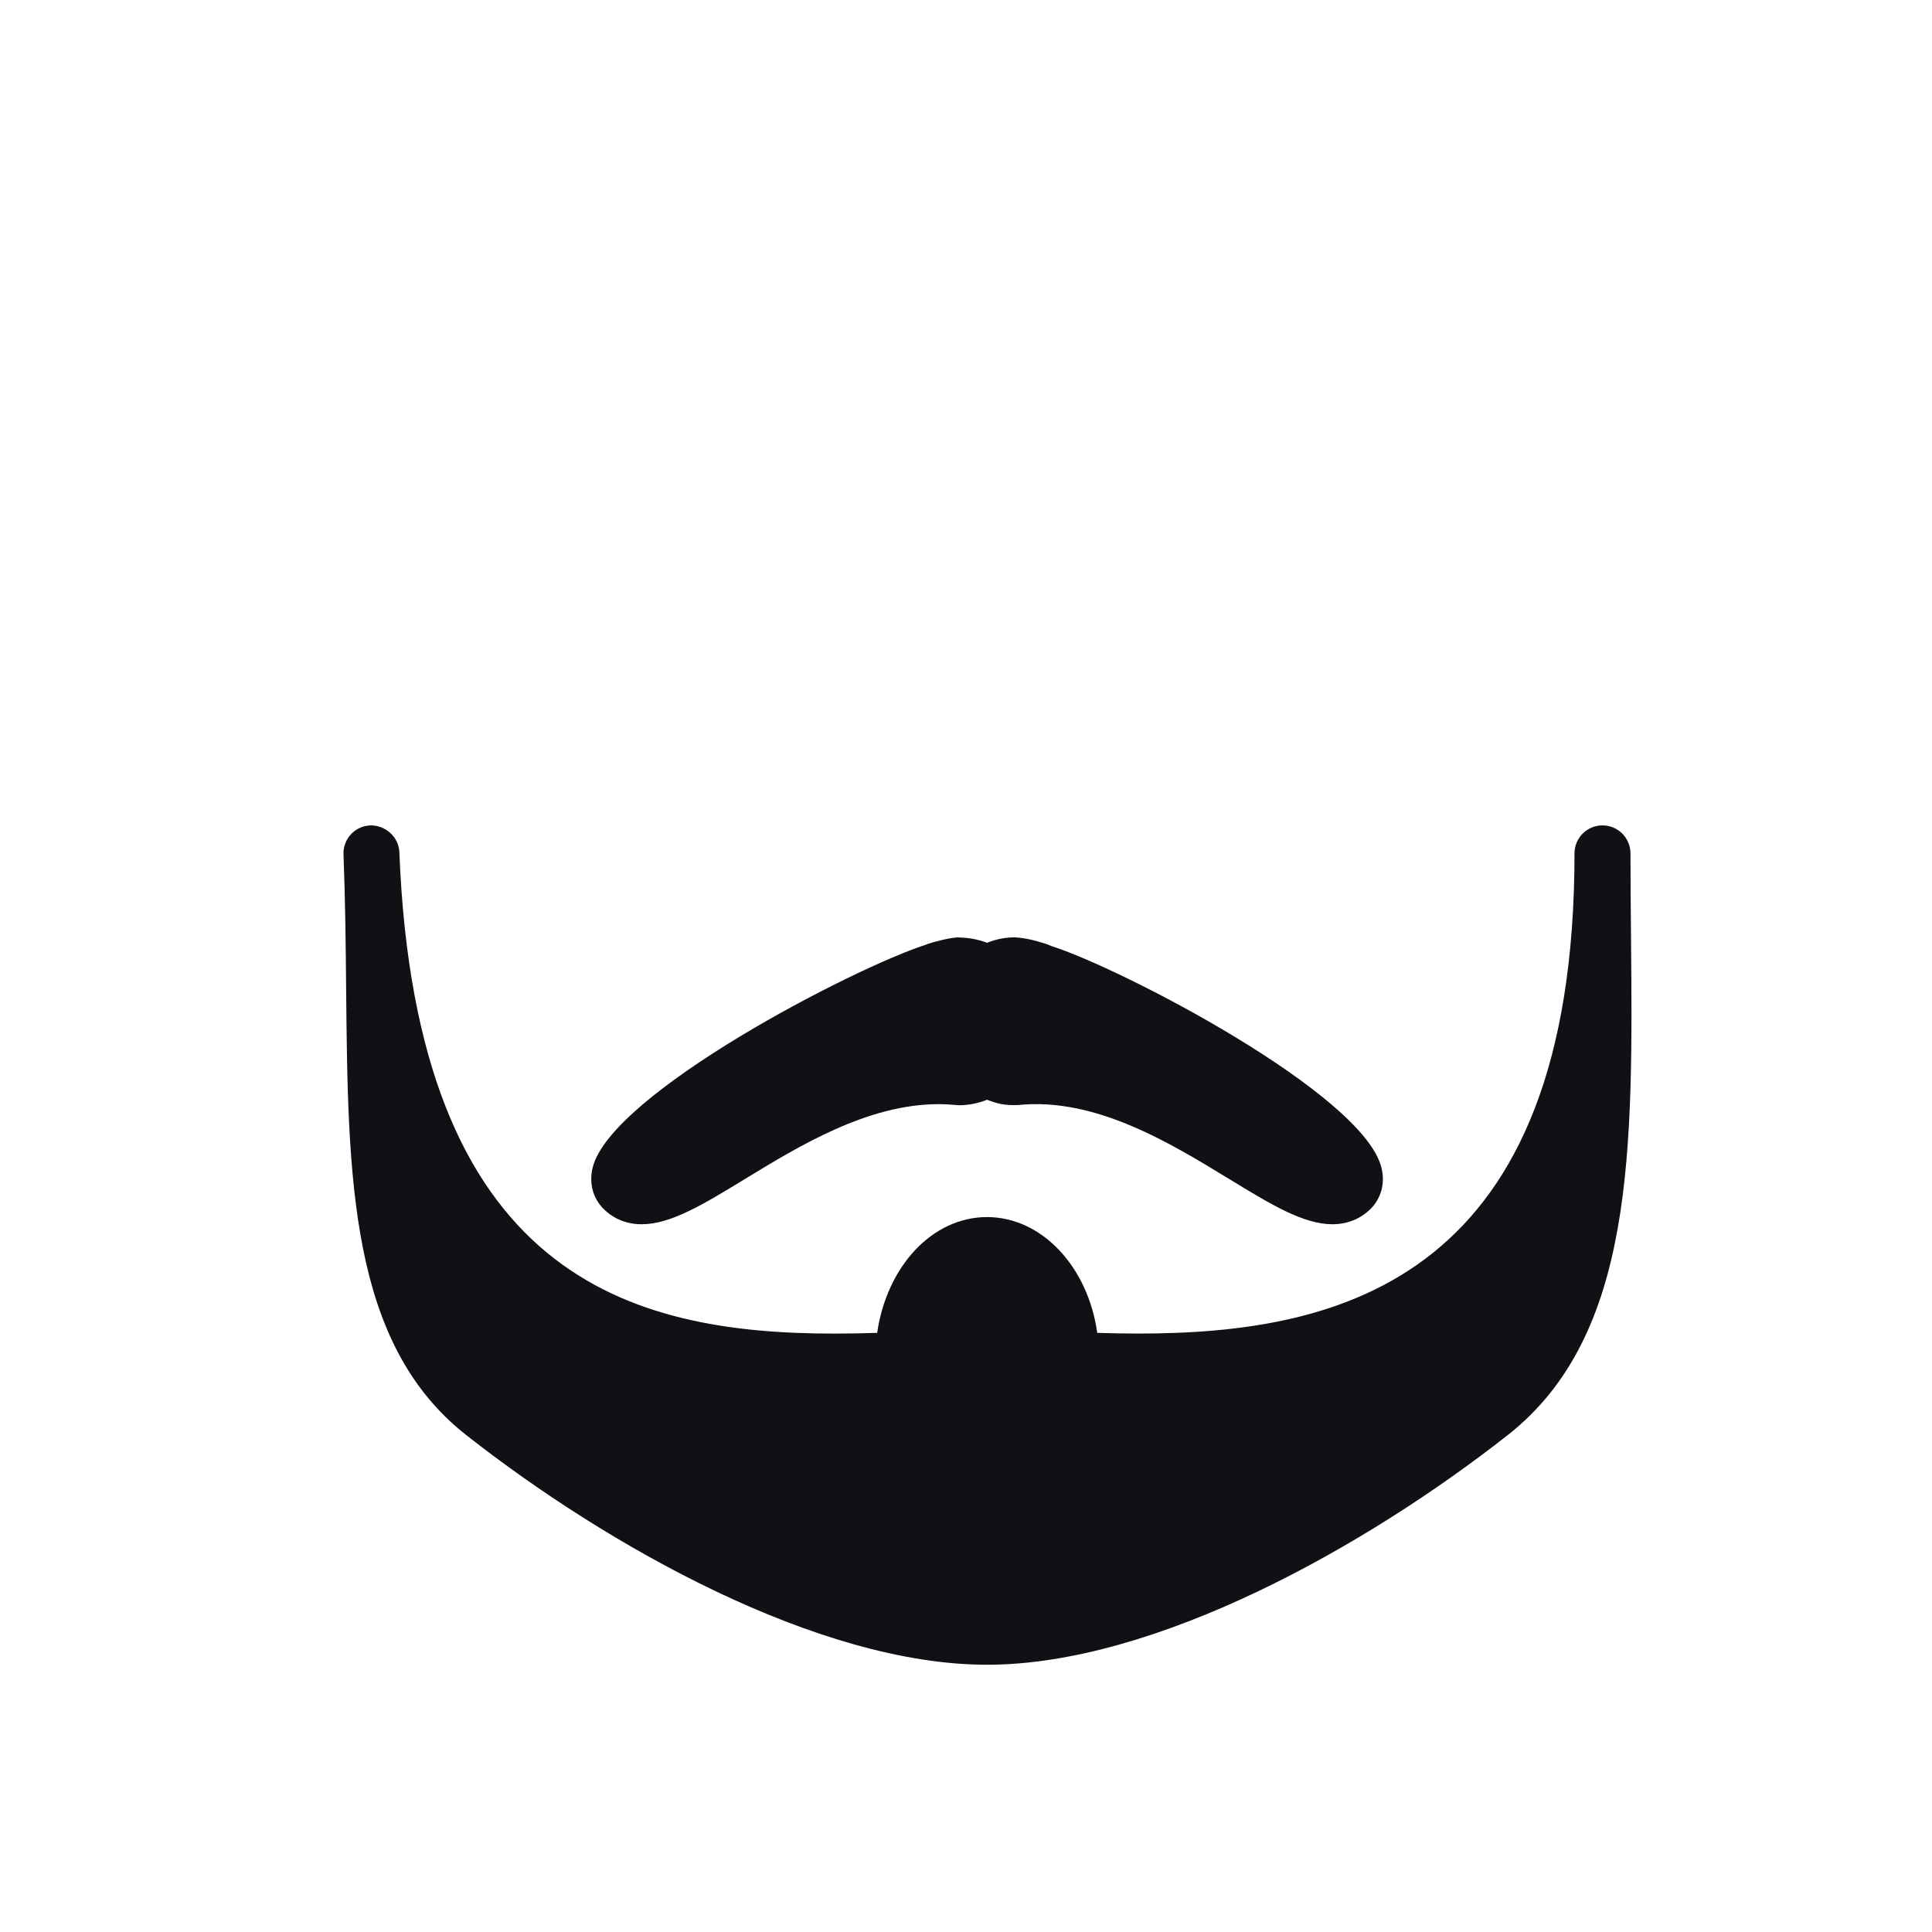 <svg width="45" height="45" viewBox="0 0 45 45" fill="none" xmlns="http://www.w3.org/2000/svg">
<g filter="url(#filter0_b_152_1166)">
<path d="M0 22.5C0 10.074 10.074 0 22.5 0V0C34.926 0 45 10.074 45 22.5V22.5C45 34.926 34.926 45 22.5 45V45C10.074 45 0 34.926 0 22.5V22.5Z" fill="white" fill-opacity="0.35"/>
</g>
<path d="M37.989 21.788C37.983 21.161 37.977 20.522 37.977 19.877C37.977 19.517 37.685 19.225 37.325 19.225C36.965 19.225 36.673 19.517 36.673 19.877C36.673 29.789 31.249 31.061 26.523 31.061C26.194 31.061 25.87 31.055 25.557 31.045C25.344 29.515 24.274 28.348 22.989 28.348C21.718 28.348 20.657 29.491 20.431 31.045C20.108 31.055 19.776 31.062 19.438 31.062C14.646 31.062 9.693 29.73 9.302 19.851C9.288 19.49 8.975 19.219 8.626 19.225C8.266 19.239 7.986 19.542 8.001 19.902C8.001 19.9 8.001 19.903 8.001 19.905C8.042 20.972 8.053 22.016 8.062 23.024C8.104 27.457 8.14 31.285 10.855 33.422C14.144 36.009 19.059 38.775 22.989 38.775C26.918 38.775 31.832 36.009 35.123 33.422C38.076 31.097 38.035 26.783 37.989 21.788Z" fill="#120F15"/>
<path d="M14.947 28.515C15.621 28.515 16.38 28.054 17.339 27.469C18.617 26.688 20.209 25.718 21.861 25.718C21.997 25.718 22.135 25.725 22.338 25.743C22.558 25.743 22.775 25.701 22.991 25.615C23.213 25.7 23.382 25.751 23.708 25.739C25.511 25.55 27.257 26.624 28.641 27.468C29.6 28.054 30.359 28.515 31.033 28.515C31.382 28.515 31.688 28.391 31.923 28.158C32.172 27.909 32.266 27.56 32.177 27.2C31.759 25.476 26.102 22.543 24.484 22.034C24.403 21.995 24.321 21.969 24.185 21.931C23.994 21.876 23.824 21.845 23.643 21.832C23.423 21.832 23.206 21.873 22.99 21.959C22.771 21.875 22.549 21.838 22.29 21.834C22.157 21.845 21.992 21.877 21.748 21.944C21.662 21.967 21.578 21.995 21.586 21.997C19.878 22.542 14.223 25.475 13.803 27.199C13.717 27.559 13.809 27.908 14.058 28.157C14.292 28.391 14.598 28.515 14.947 28.515Z" fill="#120F15"/>
<defs>
<filter id="filter0_b_152_1166" x="-15" y="-15" width="75" height="75" filterUnits="userSpaceOnUse" color-interpolation-filters="sRGB">
<feFlood flood-opacity="0" result="BackgroundImageFix"/>
<feGaussianBlur in="BackgroundImageFix" stdDeviation="7.5"/>
<feComposite in2="SourceAlpha" operator="in" result="effect1_backgroundBlur_152_1166"/>
<feBlend mode="normal" in="SourceGraphic" in2="effect1_backgroundBlur_152_1166" result="shape"/>
</filter>
</defs>
</svg>
